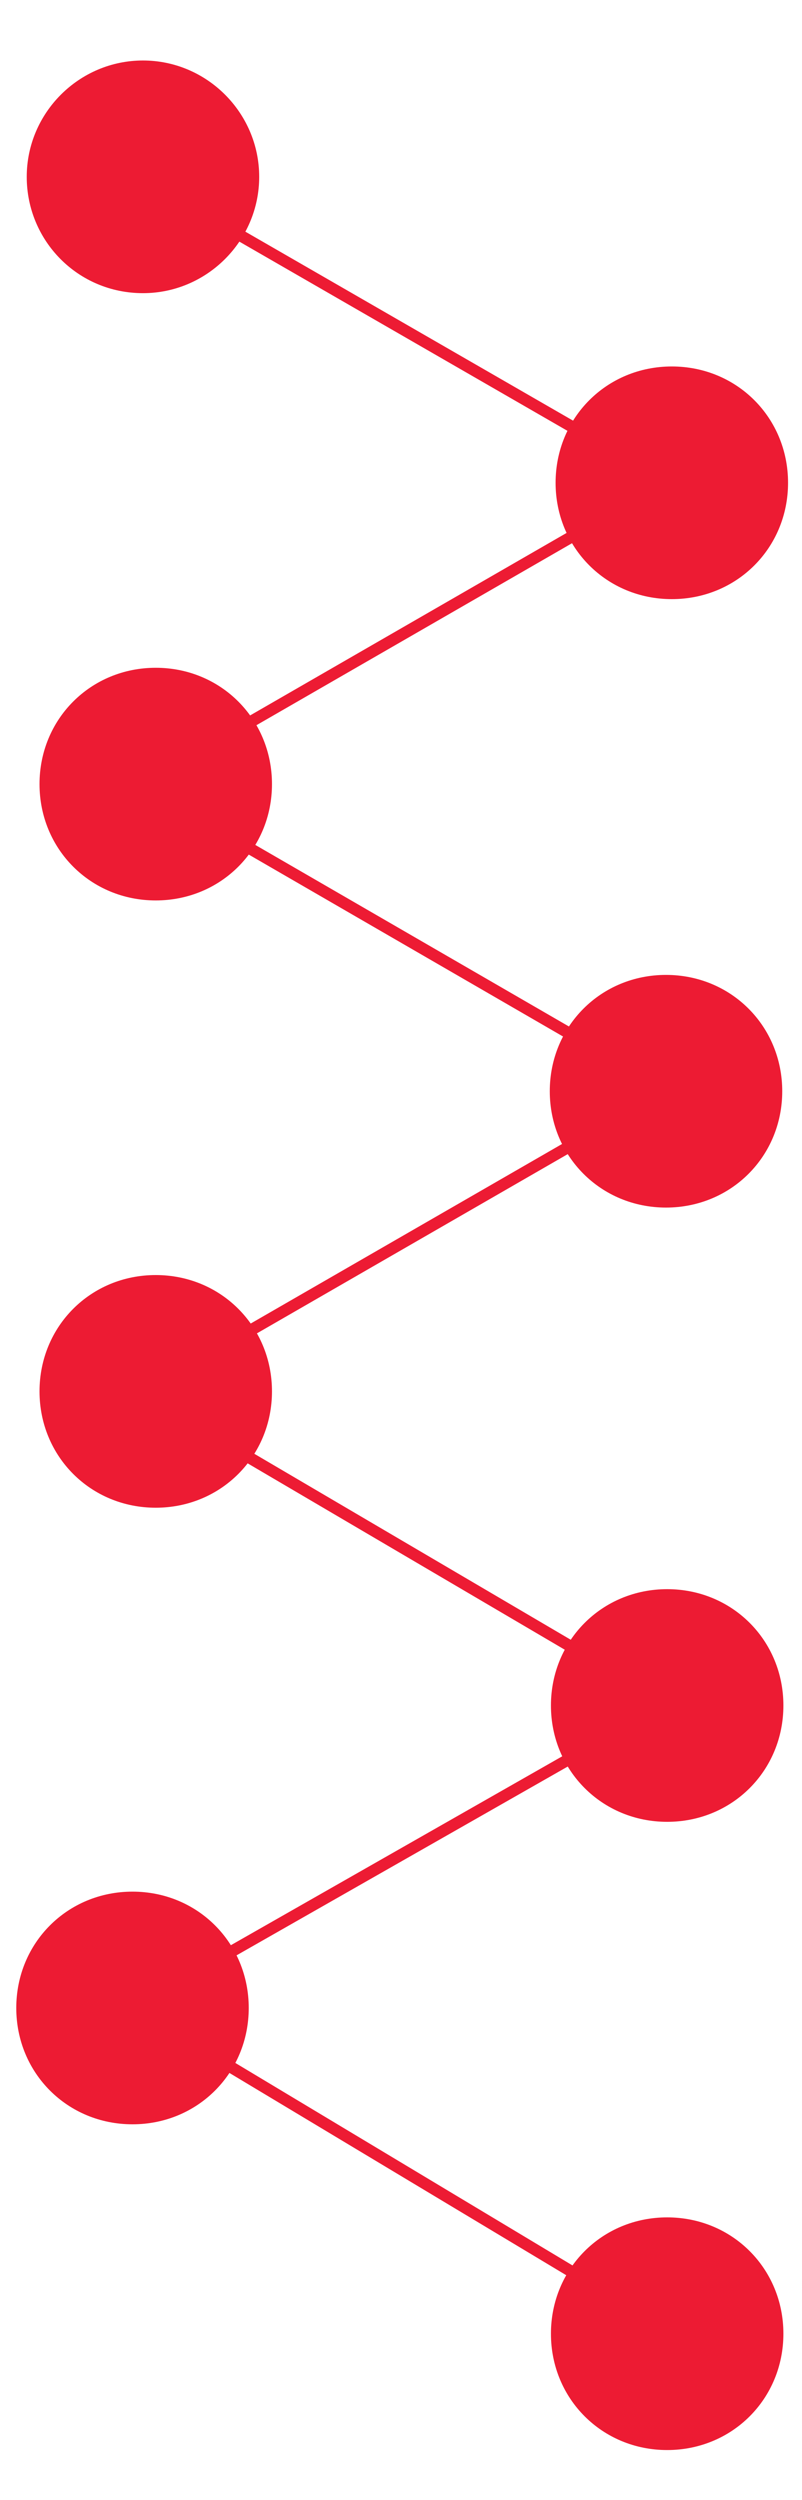 <?xml version="1.0" encoding="utf-8"?>
<!-- Generator: Adobe Illustrator 19.0.0, SVG Export Plug-In . SVG Version: 6.00 Build 0)  -->
<svg version="1.1" id="Capa_1" xmlns="http://www.w3.org/2000/svg" xmlns:xlink="http://www.w3.org/1999/xlink" x="0px" y="0px"
	 viewBox="-115.9 35 69 214.9" style="enable-background:new -115.9 35 69 214.9;" xml:space="preserve">
<style type="text/css">
	.st0{fill:none;stroke:#ED1B33;stroke-linecap:round;stroke-linejoin:round;stroke-miterlimit:10;}
	.st1{fill:#ED1B33;}
</style>
<script  xlink:href="js/script.js"></script>
<g id="XMLID_1_">
	<polyline id="XMLID_17_" class="st0" points="-103.8,50.3 -58.5,76.4 -103.8,102.5 -58.5,128.7 -103.8,154.8 -58.5,181.4 
		-104.5,207.6 -58.5,235.2 	"/>
	<path id="menu-item-1" class="st1" d="M-93.6,50.2c0,5.5-4.5,10-10,10c-5.6,0-10-4.5-10-10s4.5-10,10-10S-93.6,44.7-93.6,50.2"/>
	<path id="menu-item-2" class="st1" d="M-48.1,76.5c0,5.6-4.4,10-10,10s-10-4.4-10-10c0-5.6,4.4-10,10-10S-48.1,70.9-48.1,76.5"/>
	<path id="menu-item-3" class="st1" d="M-92.5,102.4c0,5.6-4.4,10-10,10c-5.6,0-10-4.4-10-10s4.4-10,10-10
		C-96.9,92.4-92.5,96.8-92.5,102.4"/>
	<path id="menu-item-4" class="st1" d="M-48.6,128.8c0,5.6-4.4,10-10,10s-10-4.4-10-10s4.4-10,10-10S-48.6,123.2-48.6,128.8"/>
	<path id="menu-item-5" class="st1" d="M-92.5,154.6c0,5.6-4.4,10-10,10c-5.6,0-10-4.4-10-10c0-5.6,4.4-10,10-10
		C-96.9,144.6-92.5,149-92.5,154.6"/>
	<path id="menu-item-6" class="st1" d="M-48.5,181.6c0,5.6-4.4,10-10,10s-10-4.4-10-10c0-5.6,4.4-10,10-10S-48.5,176-48.5,181.6"/>
	<path id="menu-item-7" class="st1" d="M-48.5,235.6c0,5.6-4.4,10-10,10s-10-4.4-10-10c0-5.6,4.4-10,10-10S-48.5,230-48.5,235.6"/>
	<path id="menu-item-8" class="st1" d="M-94.5,207.6c0,5.6-4.4,10-10,10s-10-4.4-10-10c0-5.6,4.4-10,10-10S-94.5,202-94.5,207.6"/>
</g>
</svg>
